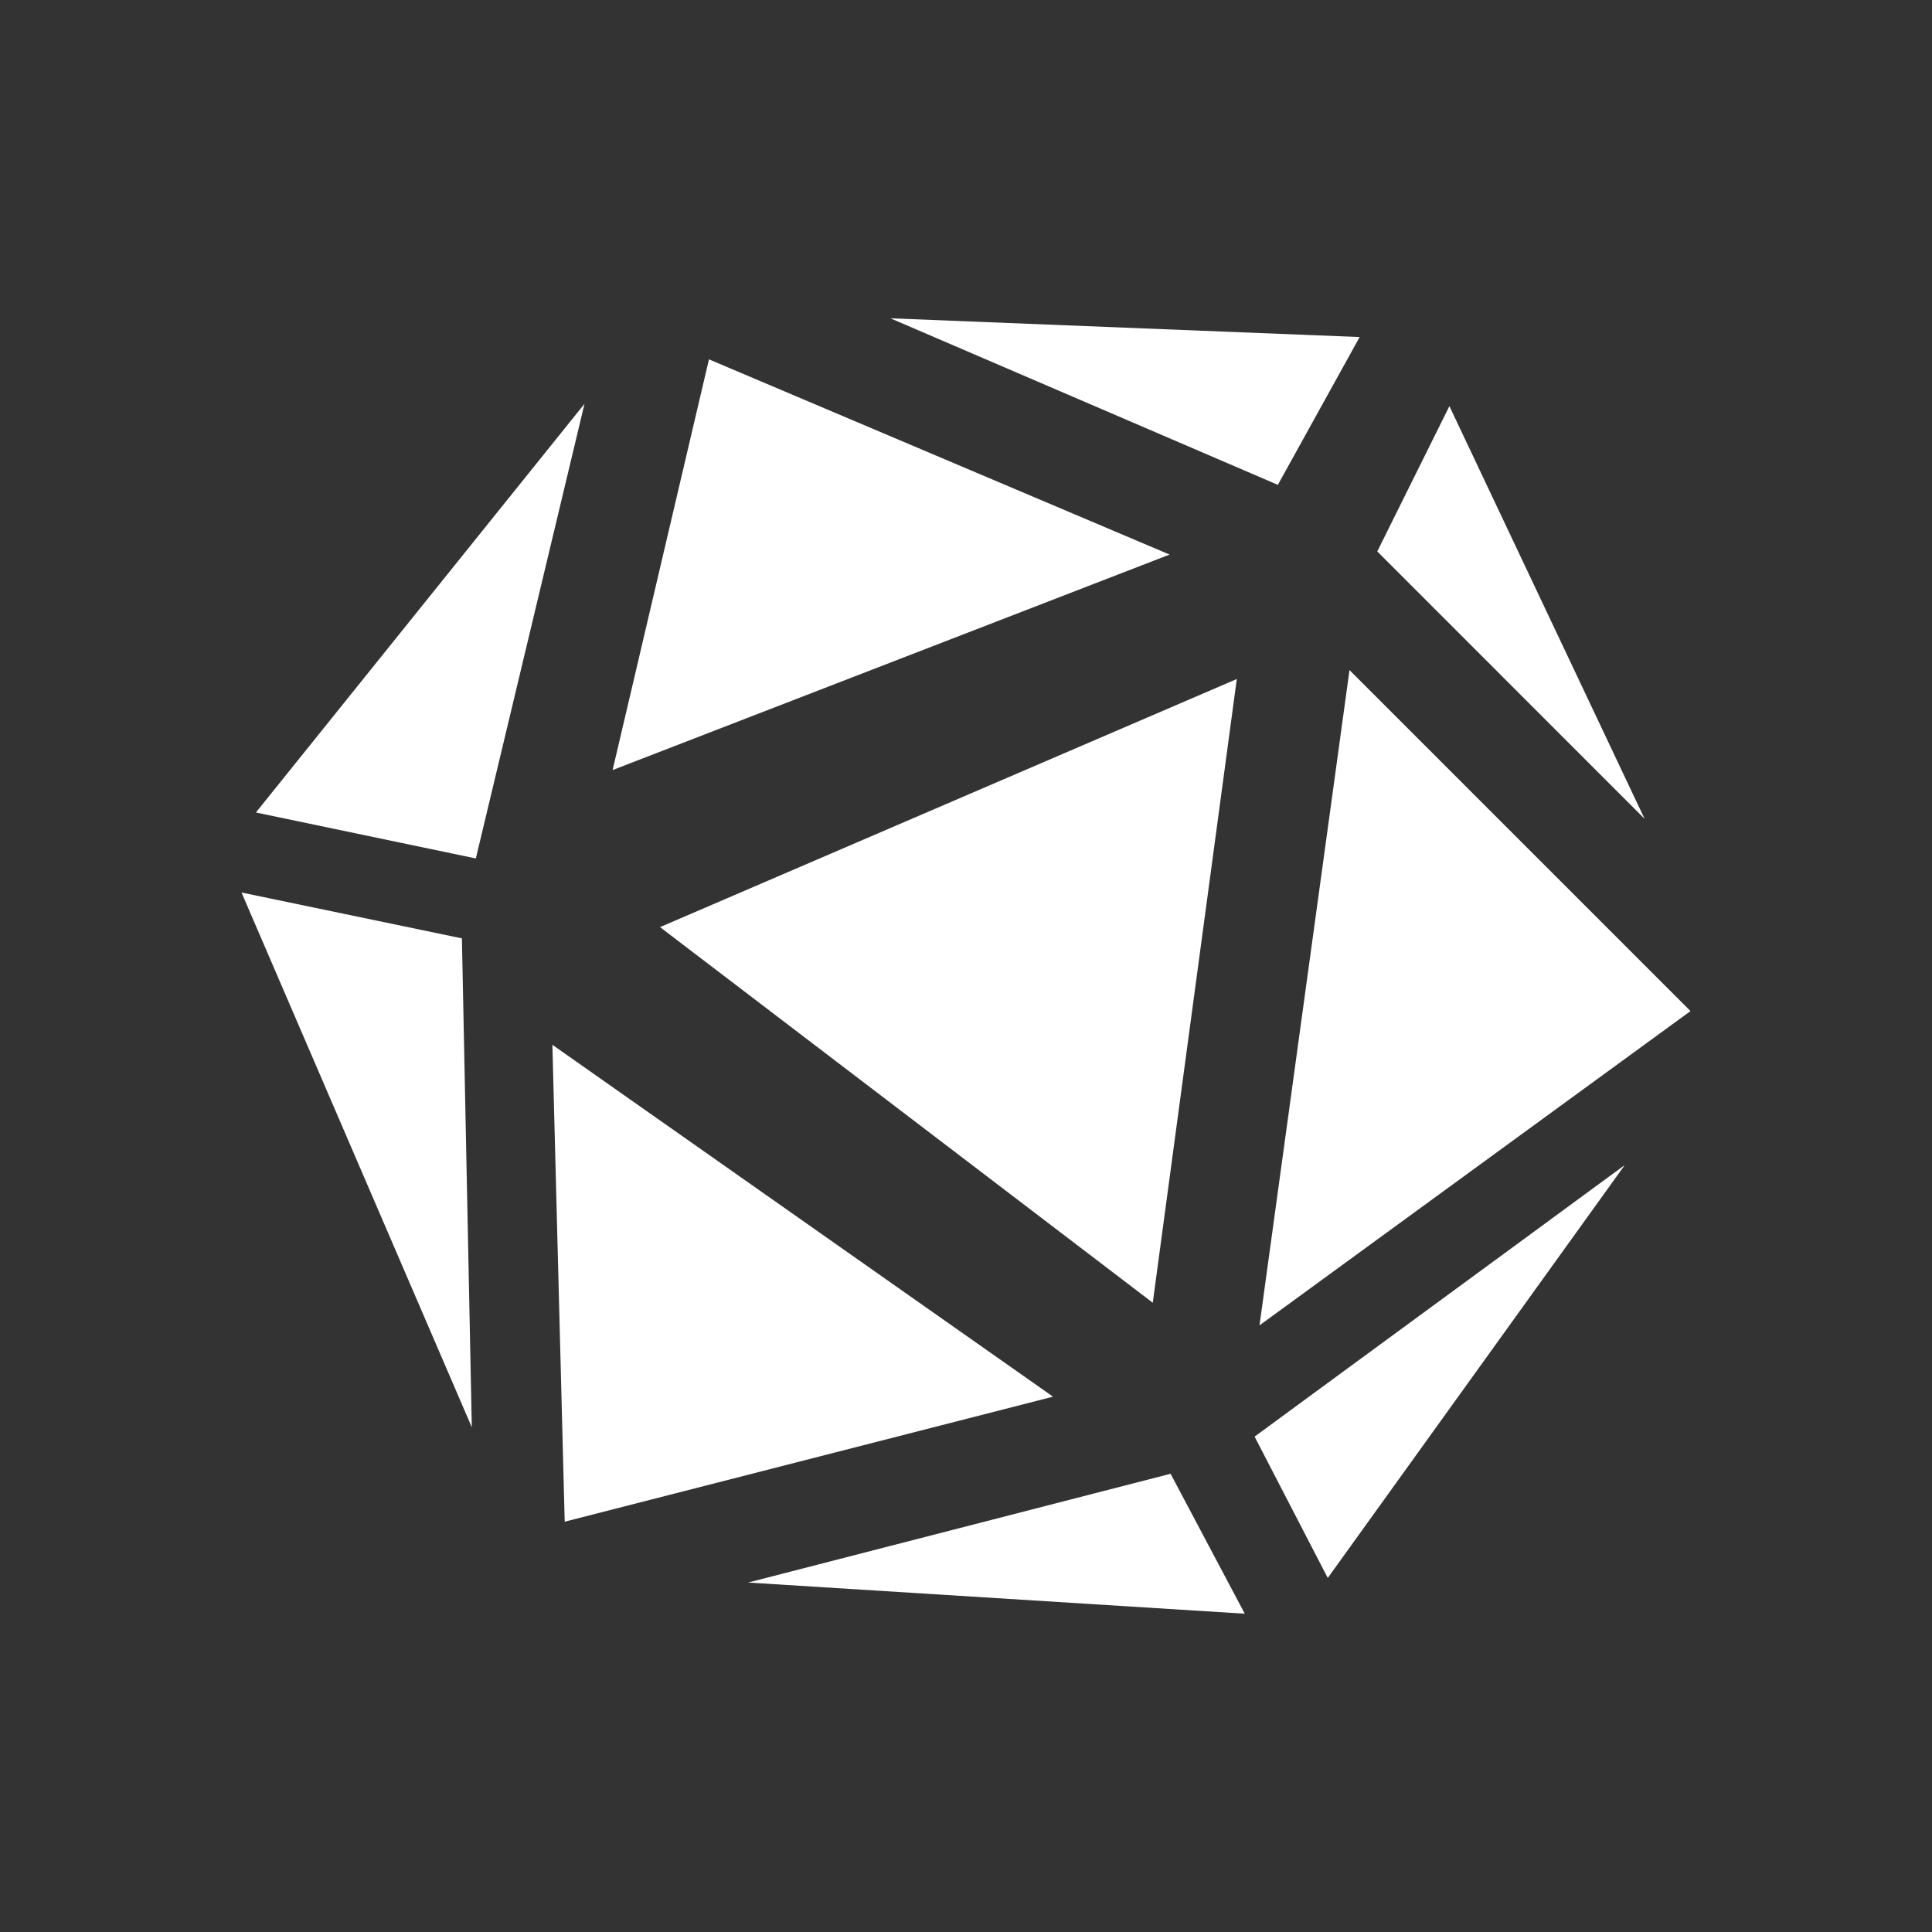 <svg width="24" height="24" viewBox="0 0 24 24" fill="none" xmlns="http://www.w3.org/2000/svg">
<rect x="0" y="0" width="24" height="24" fill="#333333" stroke="none"/>
<path d="M8.199 11.517L15.364 8.435L14.32 16.183L8.199 11.517Z" fill="white"/>
<path d="M8.807 4.464L14.529 6.889L7.61 9.566L8.807 4.464Z" fill="white"/>
<path d="M6.862 12.979L13.081 17.35L7.015 18.903L6.862 12.979Z" fill="white"/>
<path d="M16.764 8.324L21 12.56L15.646 16.464L16.764 8.324Z" fill="white"/>
<path d="M9.293 19.659L14.536 18.309H14.542L15.463 20.046L9.293 19.659Z" fill="white"/>
<path d="M15.585 17.846L20.171 14.482H20.177L16.494 19.602L15.585 17.846Z" fill="white"/>
<path d="M17.109 6.85L18.005 5.045L20.43 10.172L17.109 6.85Z" fill="white"/>
<path d="M16.89 4.187L11.061 3.954L15.874 6.023L16.89 4.187Z" fill="white"/>
<path d="M3.179 10.093L7.261 5.016L5.911 10.664L3.179 10.093Z" fill="white"/>
<path d="M3 11.087L5.744 11.658H5.738L5.861 17.73L3 11.087Z" fill="white"/>
</svg>
